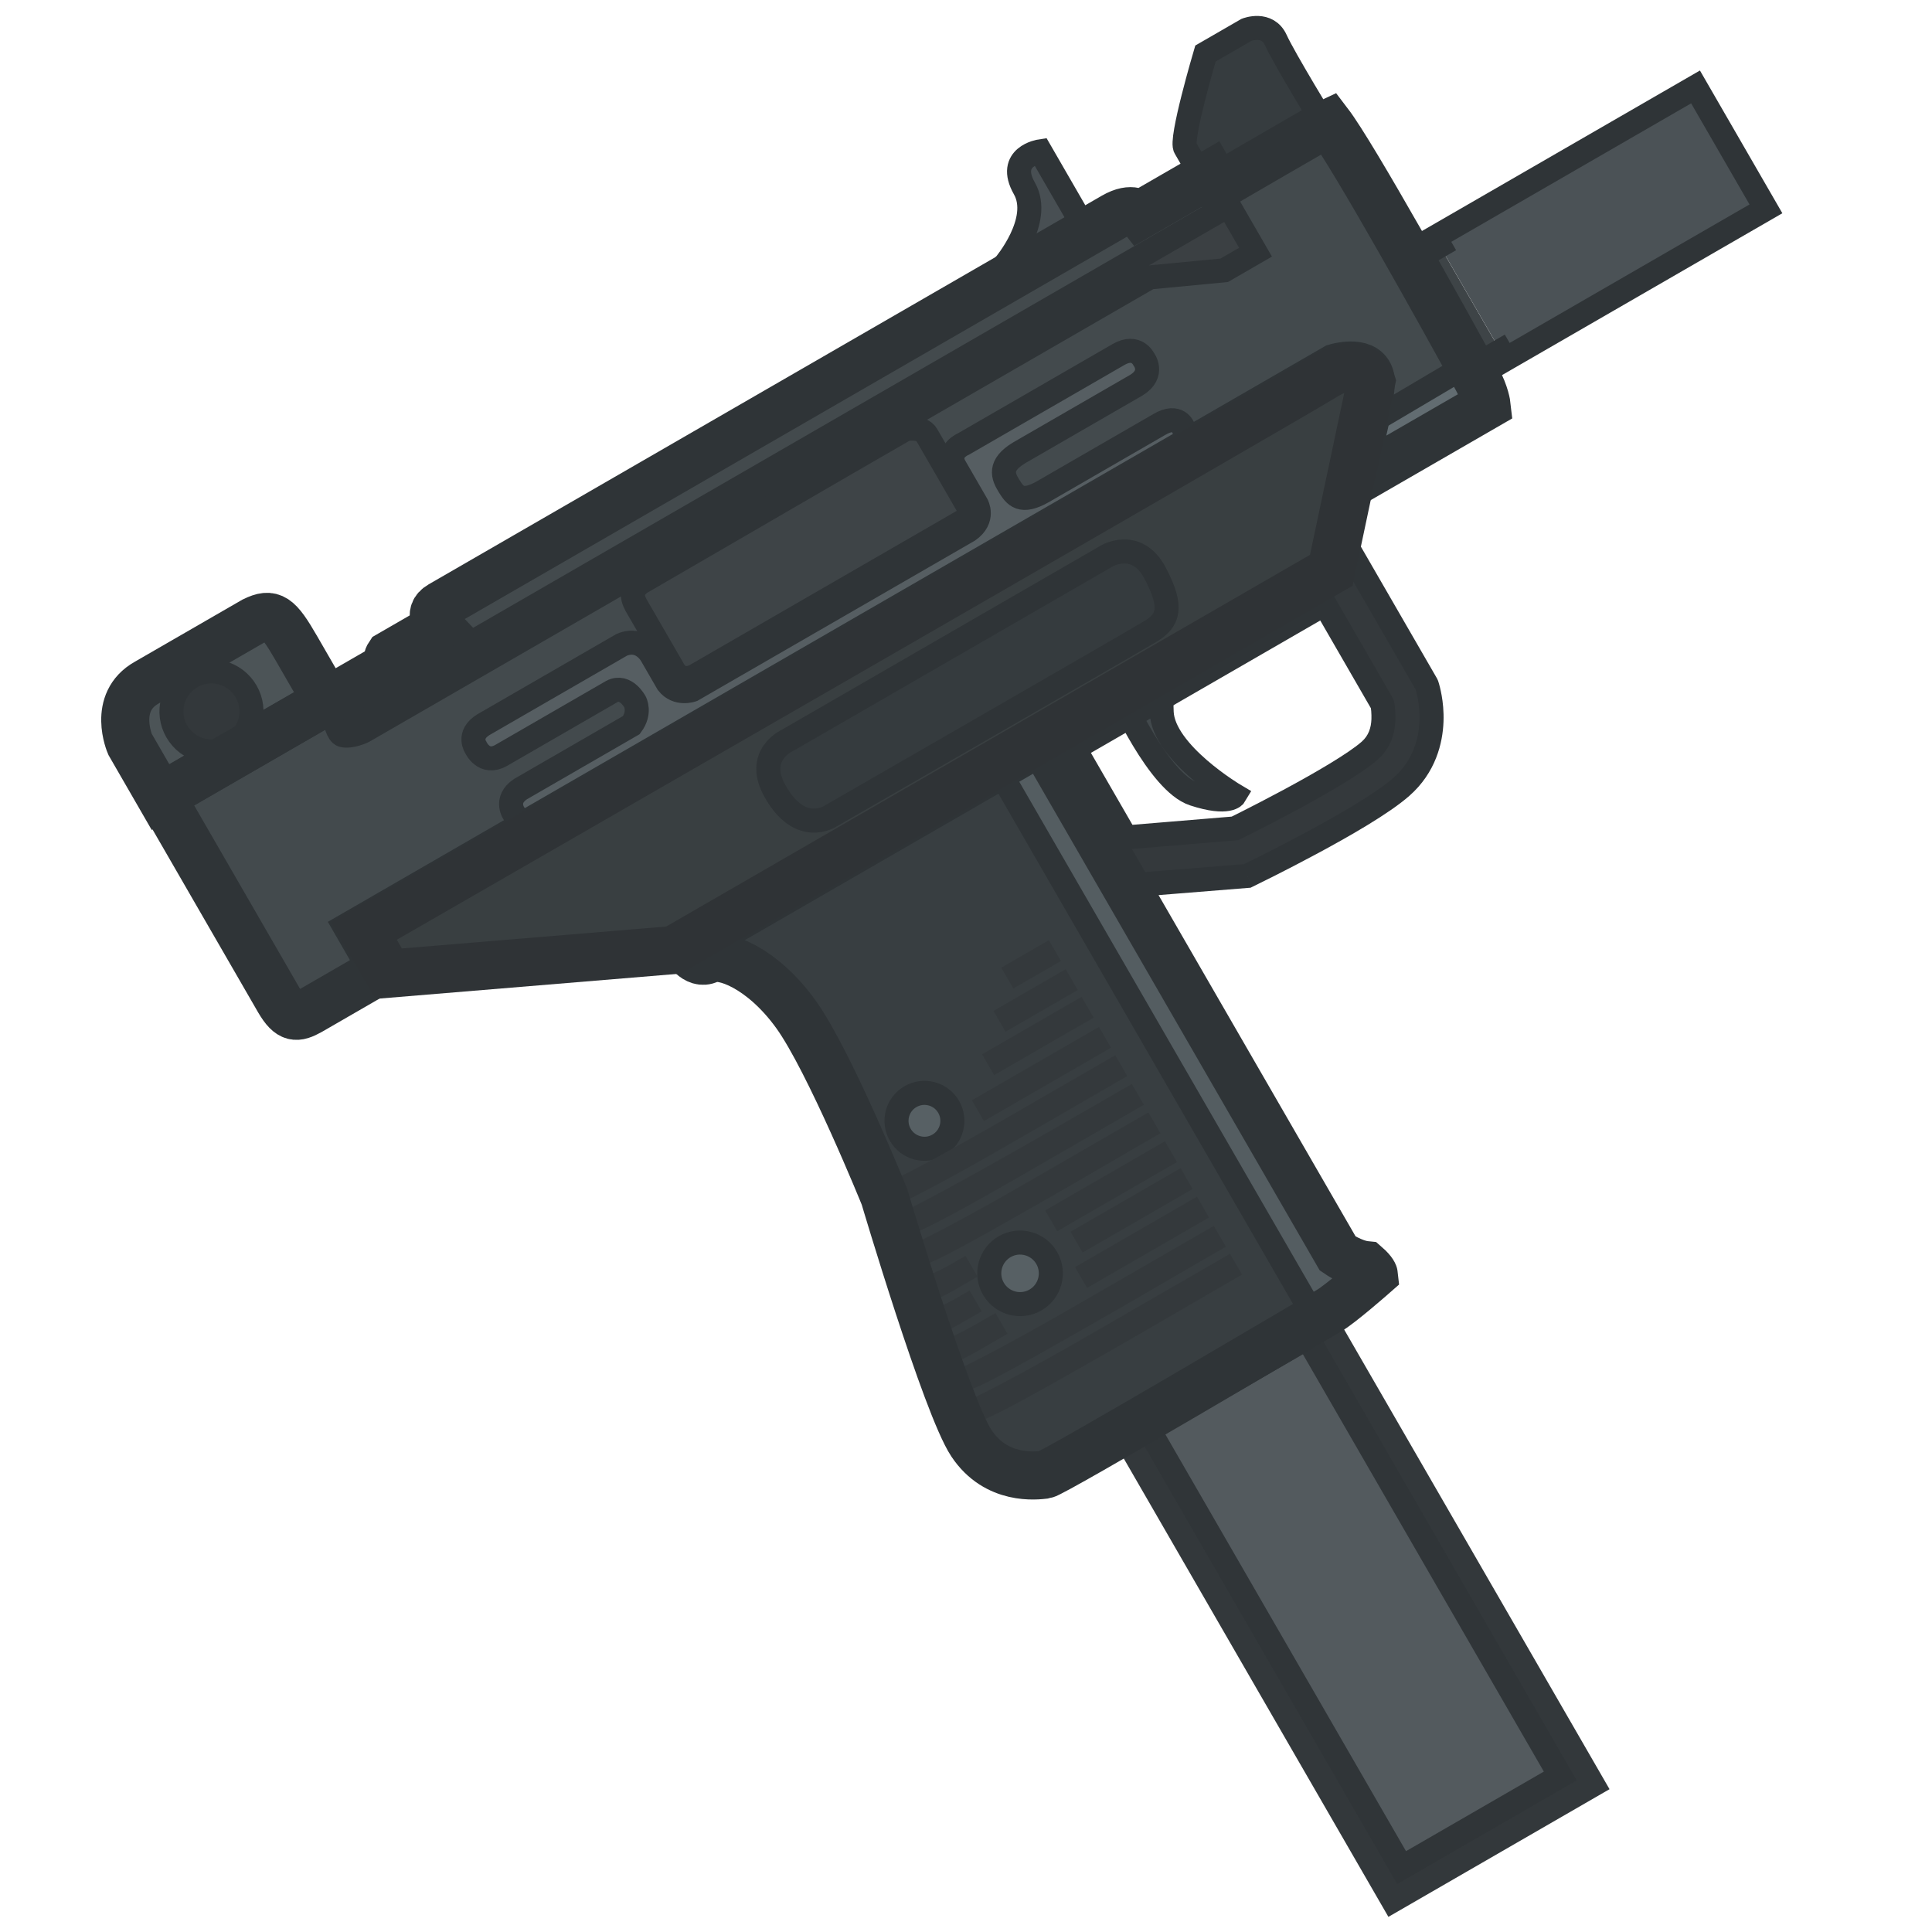 <svg width="110" height="110" viewBox="0 0 110 110" fill="none" xmlns="http://www.w3.org/2000/svg">
<g clip-path="url(#clip0_619_1149)">
<path d="M63.747 39.548C63.747 39.548 65.964 44.546 67.966 45.203C69.969 45.861 70.305 45.285 70.305 45.285C70.305 45.285 66.244 42.881 66.141 40.553C66.038 38.225 66.54 37.936 66.54 37.936L63.747 39.548Z" fill="#42494C" stroke="#2F3437" stroke-width="1.369" stroke-miterlimit="3.994" stroke-linecap="round"/>
<path d="M15.883 56.959C16.51 58.025 16.892 57.981 17.653 57.559L21.795 55.168L20.536 52.987L76.051 20.936C76.051 20.936 77.634 20.447 77.987 21.389C78.34 22.331 76.766 27.631 76.766 27.631L84.641 23.085C84.641 23.085 84.569 22.431 84.092 21.563C82.144 18.023 77.054 8.845 75.638 6.991C75.458 7.07 69.337 10.629 69.337 10.629L68.923 9.913L64.913 12.228C64.913 12.228 64.497 11.703 63.407 12.334L25.086 34.459C24.275 34.925 24.978 35.667 24.978 35.667L22.162 37.292C21.932 37.633 22.218 37.833 22.218 37.833L9.186 45.357L15.883 56.959Z" fill="#434A4D"/>
<path d="M57.552 15.713L61.883 13.212L59.229 8.615C59.229 8.615 57.289 8.905 58.325 10.729C59.362 12.554 57.197 15.099 57.197 15.099L57.552 15.713Z" fill="#484F53" stroke="#2F3437" stroke-width="1.369" stroke-miterlimit="3.994" stroke-linecap="round"/>
<path d="M81.111 14.49L81.972 13.993L85.43 19.983L84.57 20.48L81.111 14.49Z" fill="#3E4447"/>
<path d="M81.699 13.517L96.542 4.947L100.55 11.889L85.707 20.459L81.699 13.517Z" fill="#4B5256"/>
<path d="M80.109 14.434L80.834 14.015L84.842 20.958L84.118 21.376L80.109 14.434Z" fill="#4B5256"/>
<path d="M80.834 14.015L80.109 14.434L84.118 21.376L84.842 20.958L84.567 20.482L85.427 19.985L85.702 20.461L100.545 11.891L96.537 4.949L81.694 13.519L81.969 13.995L81.109 14.492L80.834 14.015Z" stroke="#2F3437" stroke-width="1.369" stroke-miterlimit="3.994" stroke-linecap="round"/>
<path fill-rule="evenodd" clip-rule="evenodd" d="M57.438 41.613L62.596 50.547L71.015 49.871C71.195 49.782 71.97 49.401 72.285 49.241C72.916 48.922 73.778 48.479 74.702 47.982C76.49 47.02 78.697 45.759 79.787 44.801C81.108 43.64 81.462 42.165 81.503 41.073C81.524 40.527 81.468 40.052 81.409 39.713C81.378 39.542 81.346 39.402 81.32 39.299C81.307 39.248 81.252 39.018 81.221 38.966L76.422 30.653L57.438 41.613ZM70.317 47.165L64.102 47.68L61.178 42.615L75.42 34.393L78.684 40.047C78.748 40.158 78.779 40.662 78.767 40.97C78.744 41.585 78.559 42.236 77.98 42.745C77.169 43.457 75.258 44.573 73.405 45.571C72.507 46.054 71.667 46.486 71.05 46.798C70.742 46.953 70.491 47.079 70.317 47.165Z" fill="#34393C"/>
<path d="M57.438 41.613L57.095 41.02L56.502 41.363L56.845 41.956L57.438 41.613ZM62.596 50.547L62.003 50.89L62.219 51.264L62.651 51.23L62.596 50.547ZM71.015 49.871L71.07 50.553L71.201 50.543L71.319 50.485L71.015 49.871ZM72.285 49.241L72.594 49.852L72.594 49.852L72.285 49.241ZM74.702 47.982L75.026 48.585L75.026 48.585L74.702 47.982ZM79.787 44.801L80.239 45.315L80.239 45.315L79.787 44.801ZM81.503 41.073L80.819 41.047L80.819 41.047L81.503 41.073ZM81.409 39.713L82.082 39.594L82.082 39.594L81.409 39.713ZM81.32 39.299L80.657 39.468L80.657 39.468L81.32 39.299ZM81.221 38.966L81.814 38.623L81.814 38.623L81.221 38.966ZM76.422 30.653L77.014 30.311L76.672 29.718L76.079 30.06L76.422 30.653ZM70.317 47.165L70.373 47.847L70.503 47.836L70.621 47.778L70.317 47.165ZM64.102 47.68L63.509 48.022L63.726 48.398L64.158 48.362L64.102 47.68ZM61.178 42.615L60.835 42.023L60.242 42.365L60.585 42.958L61.178 42.615ZM75.42 34.393L76.012 34.05L75.67 33.458L75.077 33.8L75.42 34.393ZM78.684 40.047L79.277 39.705L78.684 40.047ZM78.767 40.97L79.451 40.996L79.451 40.996L78.767 40.97ZM77.98 42.745L78.431 43.259L78.431 43.259L77.98 42.745ZM73.405 45.571L73.08 44.968L73.08 44.968L73.405 45.571ZM71.05 46.798L71.359 47.408L71.359 47.408L71.05 46.798ZM71.977 48.63C71.664 48.788 70.895 49.167 70.712 49.258L71.319 50.485C71.495 50.397 72.275 50.013 72.594 49.852L71.977 48.63ZM74.377 47.379C73.46 47.873 72.604 48.313 71.977 48.63L72.594 49.852C73.228 49.531 74.096 49.085 75.026 48.585L74.377 47.379ZM79.335 44.287C78.315 45.183 76.182 46.408 74.377 47.379L75.026 48.585C76.799 47.631 79.08 46.334 80.239 45.315L79.335 44.287ZM80.819 41.047C80.782 42.021 80.47 43.29 79.335 44.287L80.239 45.315C81.746 43.991 82.141 42.309 82.187 41.098L80.819 41.047ZM80.734 39.832C80.788 40.136 80.837 40.56 80.819 41.047L82.187 41.098C82.21 40.493 82.149 39.969 82.082 39.594L80.734 39.832ZM80.657 39.468C80.679 39.556 80.707 39.68 80.734 39.832L82.082 39.594C82.049 39.405 82.013 39.248 81.984 39.131L80.657 39.468ZM80.629 39.308C80.616 39.286 80.608 39.269 80.604 39.26C80.6 39.251 80.597 39.244 80.596 39.242C80.594 39.237 80.594 39.237 80.597 39.245C80.602 39.26 80.609 39.283 80.617 39.314C80.634 39.376 80.648 39.434 80.657 39.468L81.984 39.131C81.979 39.113 81.959 39.031 81.937 38.952C81.926 38.912 81.913 38.865 81.898 38.821C81.891 38.797 81.862 38.707 81.814 38.623L80.629 39.308ZM64.158 48.362L70.373 47.847L70.26 46.483L64.045 46.998L64.158 48.362ZM60.585 42.958L63.509 48.022L64.694 47.338L61.77 42.273L60.585 42.958ZM75.077 33.8L60.835 42.023L61.52 43.208L75.762 34.986L75.077 33.8ZM79.277 39.705L76.012 34.05L74.827 34.735L78.091 40.389L79.277 39.705ZM79.451 40.996C79.458 40.812 79.452 40.582 79.436 40.38C79.428 40.279 79.417 40.174 79.4 40.078C79.389 40.016 79.361 39.85 79.277 39.705L78.091 40.389C78.072 40.355 78.061 40.328 78.056 40.315C78.05 40.301 78.048 40.291 78.047 40.289C78.046 40.285 78.048 40.291 78.051 40.311C78.058 40.351 78.066 40.412 78.072 40.489C78.084 40.644 78.088 40.82 78.083 40.944L79.451 40.996ZM78.431 43.259C79.195 42.588 79.423 41.732 79.451 40.996L78.083 40.944C78.065 41.438 77.923 41.883 77.528 42.23L78.431 43.259ZM73.729 46.174C75.566 45.185 77.551 44.033 78.431 43.259L77.528 42.23C76.787 42.882 74.951 43.962 73.08 44.968L73.729 46.174ZM71.359 47.408C71.979 47.095 72.825 46.66 73.729 46.174L73.08 44.968C72.189 45.447 71.354 45.877 70.741 46.187L71.359 47.408ZM70.621 47.778C70.796 47.691 71.049 47.565 71.359 47.408L70.741 46.187C70.435 46.342 70.186 46.466 70.013 46.551L70.621 47.778ZM57.78 42.206L76.764 31.245L76.079 30.06L57.095 41.02L57.78 42.206ZM63.188 50.205L58.03 41.271L56.845 41.956L62.003 50.89L63.188 50.205ZM70.961 49.189L62.541 49.865L62.651 51.23L71.07 50.553L70.961 49.189ZM75.829 30.995L80.629 39.308L81.814 38.623L77.014 30.311L75.829 30.995Z" fill="#2F3437"/>
<path d="M9.139 45.383L7.403 42.375C7.403 42.375 6.36 39.982 8.359 38.863L14.446 35.349C15.486 34.842 15.833 35.105 16.873 36.907L18.61 39.915L9.139 45.383Z" fill="#4C5457" stroke="#2F3437" stroke-width="2.738" stroke-miterlimit="3.994" stroke-linecap="round"/>
<path d="M68.445 10.079L67.495 8.435C67.153 8.054 68.634 3.048 68.634 3.048L70.974 1.697C70.974 1.697 72.163 1.227 72.638 2.281C73.114 3.334 75.479 7.201 75.479 7.201L69.554 10.622L68.957 10.967L68.445 10.079Z" fill="#363C3F" stroke="#2F3437" stroke-width="1.369" stroke-miterlimit="3.994" stroke-linecap="round"/>
<path opacity="0.98" d="M74.682 75.235L89.77 101.368L79.551 107.268L64.463 81.135L74.682 75.235Z" fill="#50575B" stroke="#2F3437" stroke-width="2.738" stroke-miterlimit="3.994" stroke-linecap="round"/>
<path d="M59.315 42.186L76.167 71.375C76.167 71.375 77.006 71.958 77.779 72.034C78.204 72.405 78.222 72.576 78.222 72.576C78.222 72.576 76.322 74.246 75.677 74.618C75.033 74.99 59.974 83.905 59.493 83.962C59.013 84.019 56.736 84.312 55.311 82.175C53.886 80.038 50.357 68.136 50.357 68.136C50.357 68.136 47.222 60.392 45.309 57.739C43.395 55.086 41.119 54.245 40.358 54.622C39.598 55 38.996 53.916 38.996 53.916L59.315 42.186Z" fill="#383E41"/>
<path d="M69.95 11.703L71.484 14.359L69.699 15.39L65.45 15.795L20.69 41.637C20.69 41.637 19.984 41.977 19.508 41.858C19.238 41.79 19.088 41.067 19.088 41.067L69.95 11.703Z" fill="#3B4043" stroke="#2F3437" stroke-width="1.369" stroke-miterlimit="3.994" stroke-linecap="round"/>
<path d="M51.839 62.437C52.599 61.998 53.573 62.259 54.012 63.019C54.451 63.78 54.191 64.754 53.43 65.193C52.669 65.632 51.696 65.371 51.257 64.61C50.817 63.85 51.078 62.876 51.839 62.437Z" fill="#576064" stroke="#2F3437" stroke-width="1.369" stroke-miterlimit="3.994" stroke-linecap="round"/>
<path d="M57.201 70.981C58.039 70.497 59.112 70.785 59.596 71.623C60.079 72.46 59.792 73.533 58.954 74.017C58.116 74.5 57.044 74.213 56.56 73.375C56.076 72.537 56.364 71.465 57.201 70.981Z" fill="#576064" stroke="#2F3437" stroke-width="1.369" stroke-miterlimit="3.994" stroke-linecap="round"/>
<path d="M57.01 55.095L57.694 56.28L60.404 54.716L59.719 53.53L57.01 55.095Z" fill="#34393C"/>
<path d="M56.565 57.557L57.249 58.742L61.361 56.368L60.677 55.182L56.565 57.557Z" fill="#34393C"/>
<path d="M55.916 60.027L56.6 61.213L62.267 57.941L61.582 56.756L55.916 60.027Z" fill="#34393C"/>
<path d="M55.336 62.645L56.02 63.83L63.255 59.653L62.571 58.468L55.336 62.645Z" fill="#34393C"/>
<path d="M36.155 39.964C36.155 39.964 35.626 38.965 34.844 39.366L28.531 43.011C27.543 43.57 27.09 42.554 27.09 42.554C27.09 42.554 26.589 41.839 27.521 41.262L35.4 36.713C36.553 36.228 37.115 37.336 37.115 37.336L38.013 38.891C38.558 39.595 39.415 39.281 39.415 39.281L55.149 30.197C56.077 29.539 55.612 28.73 55.612 28.73L54.335 26.517C53.905 25.66 54.859 25.278 54.859 25.278L63.696 20.177C64.712 19.597 65.119 20.449 65.119 20.449C65.119 20.449 65.761 21.273 64.705 21.926L58.026 25.782C56.841 26.499 57.11 27.117 57.451 27.669C57.792 28.221 58.137 28.706 59.389 27.989L66.002 24.171C67.084 23.525 67.376 24.359 67.376 24.359C67.376 24.359 67.888 25.113 66.879 25.69L30.618 46.626C29.654 47.166 29.283 46.352 29.283 46.352C29.283 46.352 28.69 45.556 29.637 44.927L35.95 41.282C36.482 40.564 36.155 39.964 36.155 39.964Z" fill="#565E62" stroke="#2F3437" stroke-width="1.369" stroke-miterlimit="3.994" stroke-linecap="round"/>
<path d="M53.291 65.92C54.355 65.338 55.58 64.646 56.798 63.95L63.499 60.081L64.183 61.267L62.743 62.098C62.395 62.299 61.975 62.543 61.505 62.815C60.368 63.475 58.932 64.307 57.482 65.136L57.297 65.243C55.144 66.486 53.672 67.289 52.672 67.806C52.436 67.93 52.216 68.043 52.014 68.145C51.549 68.378 51.132 68.572 50.846 68.665C50.837 68.669 50.828 68.672 50.819 68.675C50.765 68.694 50.713 68.711 50.665 68.723L50.662 68.724C50.635 68.731 50.538 68.757 50.427 68.754C50.394 68.753 50.317 68.749 50.225 68.719C50.15 68.694 49.917 68.601 49.805 68.326C49.686 68.033 49.804 67.791 49.857 67.705C49.914 67.613 49.98 67.556 50.007 67.534C50.104 67.454 50.206 67.417 50.233 67.406L50.234 67.406C50.289 67.386 50.36 67.366 50.441 67.355C50.507 67.329 50.598 67.292 50.719 67.238C50.998 67.114 51.419 66.913 52.037 66.594C52.415 66.395 52.837 66.168 53.291 65.92Z" fill="#34393C"/>
<path d="M50.681 69.217L50.384 69.359L50.309 69.68C50.283 69.793 50.265 70.002 50.394 70.213C50.523 70.423 50.715 70.502 50.826 70.53C51.008 70.576 51.17 70.54 51.217 70.53L51.219 70.529C51.356 70.499 51.514 70.439 51.658 70.378C51.78 70.327 51.922 70.263 52.08 70.188C52.172 70.153 52.278 70.109 52.4 70.055C53.179 69.711 54.722 68.91 58.248 66.874L62.697 64.306C63.001 64.13 63.26 63.98 63.465 63.862L65.129 62.901L64.444 61.716L62.015 63.118C60.61 63.929 58.263 65.277 56.066 66.505C54.632 67.306 53.269 68.052 52.275 68.562C51.995 68.706 51.749 68.829 51.542 68.928C51.412 68.976 51.335 68.996 51.273 69.011L51.238 69.02C51.1 69.053 50.945 69.091 50.681 69.217Z" fill="#34393C"/>
<path d="M51.371 70.948L50.802 71.133L50.908 71.722C50.937 71.881 51.02 72.031 51.15 72.142C51.268 72.243 51.394 72.285 51.477 72.303C51.631 72.337 51.77 72.317 51.838 72.305C51.994 72.278 52.168 72.219 52.33 72.155C52.479 72.097 52.652 72.023 52.844 71.935C52.968 71.885 53.106 71.825 53.264 71.752C54.006 71.407 55.285 70.728 57.77 69.31C59.98 68.065 62.295 66.715 63.672 65.912C64.095 65.665 64.429 65.47 64.645 65.346L66.069 64.523L65.384 63.338L58.575 67.269C58.036 67.58 57.543 67.863 57.092 68.121L56.939 68.207C55.475 69.03 54.076 69.796 53.041 70.318C52.74 70.469 52.477 70.597 52.254 70.699C52.062 70.774 51.961 70.796 51.838 70.823C51.727 70.847 51.599 70.875 51.371 70.948Z" fill="#34393C"/>
<path fill-rule="evenodd" clip-rule="evenodd" d="M53.831 78.133L53.289 78.319L53.376 78.885C53.403 79.058 53.491 79.219 53.634 79.335C53.762 79.439 53.895 79.475 53.977 79.49C54.13 79.516 54.266 79.493 54.334 79.479C54.491 79.448 54.672 79.383 54.846 79.314C55.005 79.249 55.19 79.168 55.396 79.071C55.529 79.016 55.679 78.949 55.852 78.868C56.654 78.488 58.042 77.747 60.75 76.2C63.157 74.841 65.68 73.371 67.181 72.496C67.643 72.227 68.008 72.014 68.244 71.878L69.796 70.982L69.112 69.796L61.688 74.082C61.101 74.421 60.564 74.73 60.071 75.011L59.904 75.105C58.309 76.004 56.784 76.843 55.655 77.418C55.329 77.585 55.041 77.726 54.798 77.84C54.576 77.93 54.458 77.958 54.319 77.992C54.199 78.021 54.063 78.054 53.831 78.133ZM54.067 78.137C54.059 78.138 54.061 78.138 54.07 78.136L54.067 78.137Z" fill="#34393C"/>
<path fill-rule="evenodd" clip-rule="evenodd" d="M54.48 79.875L53.941 80.06L54.026 80.624C54.052 80.798 54.141 80.962 54.286 81.078C54.414 81.182 54.548 81.218 54.63 81.231C54.783 81.257 54.92 81.234 54.988 81.22C55.146 81.188 55.328 81.122 55.505 81.051C55.666 80.986 55.854 80.902 56.063 80.804C56.198 80.748 56.352 80.68 56.528 80.597C57.342 80.21 58.754 79.456 61.51 77.882C63.96 76.498 66.526 75.002 68.055 74.112C68.524 73.838 68.896 73.622 69.136 73.483L70.716 72.571L70.031 71.386L62.477 75.747C61.879 76.092 61.332 76.406 60.831 76.693L60.661 76.789C59.038 77.704 57.486 78.558 56.337 79.144C56.005 79.313 55.712 79.457 55.464 79.573C55.236 79.666 55.116 79.696 54.973 79.731C54.852 79.761 54.714 79.795 54.48 79.875ZM54.717 79.878C54.709 79.88 54.711 79.879 54.72 79.877L54.717 79.878Z" fill="#34393C"/>
<path d="M53.502 72.321C53.694 72.228 53.875 72.132 54.039 72.041L54.973 71.502L55.657 72.688L55.357 72.861C55.328 72.878 55.29 72.901 55.244 72.928C55.118 73.002 54.934 73.11 54.718 73.23L54.222 73.516C53.425 73.977 52.832 74.139 52.42 74.161C52.241 74.171 52.02 74.159 51.832 74.068L51.83 74.067C51.798 74.052 51.644 73.978 51.535 73.807C51.468 73.699 51.38 73.489 51.458 73.234C51.533 72.992 51.709 72.872 51.801 72.824C51.963 72.74 52.115 72.744 52.151 72.745L52.153 72.745C52.175 72.745 52.196 72.747 52.215 72.749C52.519 72.734 52.986 72.571 53.502 72.321Z" fill="#34393C"/>
<path d="M53.904 74.206C54.074 74.12 54.236 74.033 54.381 73.951L55.206 73.475L55.891 74.661L55.626 74.814C55.599 74.829 55.565 74.849 55.524 74.873C55.412 74.939 55.251 75.033 55.061 75.139L54.623 75.392C53.929 75.793 53.431 75.961 53.093 76.014C53.007 76.027 52.925 76.034 52.847 76.034C52.785 76.034 52.678 76.029 52.566 75.992C52.534 75.982 52.485 75.963 52.431 75.932C52.386 75.907 52.279 75.84 52.194 75.709C52.088 75.546 52.03 75.296 52.145 75.046C52.236 74.848 52.389 74.756 52.448 74.725C52.575 74.657 52.692 74.646 52.726 74.643C52.744 74.641 52.762 74.641 52.778 74.64C53.037 74.601 53.449 74.436 53.904 74.206Z" fill="#34393C"/>
<path d="M59.508 68.915L60.192 70.101L67.012 66.163L66.328 64.978L59.508 68.915Z" fill="#34393C"/>
<path d="M61.207 72.144L61.892 73.329L68.836 69.32L68.152 68.134L61.207 72.144Z" fill="#34393C"/>
<path d="M60.953 70.129L61.638 71.314L67.903 67.697L67.219 66.511L60.953 70.129Z" fill="#34393C"/>
<path d="M54.909 75.756C55.142 75.635 55.365 75.512 55.565 75.399L56.677 74.757L57.361 75.943L57.005 76.149C56.967 76.171 56.919 76.199 56.862 76.232C56.711 76.321 56.496 76.446 56.246 76.587L55.656 76.927C54.748 77.452 54.14 77.683 53.76 77.774C53.663 77.797 53.575 77.813 53.495 77.821C53.431 77.828 53.324 77.835 53.21 77.814C53.178 77.808 53.123 77.796 53.06 77.769C53.016 77.75 52.867 77.684 52.755 77.518C52.69 77.422 52.638 77.293 52.637 77.138C52.636 76.986 52.684 76.862 52.738 76.774C52.832 76.62 52.959 76.548 53 76.526C53.099 76.472 53.191 76.454 53.225 76.448C53.247 76.444 53.268 76.441 53.289 76.438C53.686 76.35 54.29 76.079 54.909 75.756Z" fill="#34393C"/>
<path d="M77.984 24.073L83.349 20.901C84.353 22.293 84.25 22.951 84.25 22.951L77.242 26.998L77.984 24.073Z" fill="#626C71" stroke="#2F3437" stroke-width="1.369" stroke-miterlimit="3.994" stroke-linecap="round"/>
<path d="M48.213 26.365L51.542 24.443C51.542 24.443 52.447 24.231 52.771 24.773C53.004 25.164 55.406 29.337 55.406 29.337L39.581 38.474C39.581 38.474 38.796 38.927 38.352 38.148L36.213 34.452C35.926 33.919 35.986 33.567 36.434 33.2L48.213 26.365Z" fill="#3E4447" stroke="#2F3437" stroke-width="1.369" stroke-miterlimit="3.994" stroke-linecap="round"/>
<path d="M56.721 43.605L59.373 42.073L75.992 71.417C75.992 71.417 77.189 71.928 77.657 72.218L77.866 72.58C77.191 73.323 74.855 75.014 74.855 75.014L56.721 43.605Z" fill="#545D61" stroke="#2F3437" stroke-width="1.369" stroke-miterlimit="3.994" stroke-linecap="round"/>
<path d="M59.315 42.186L76.167 71.375C76.167 71.375 77.006 71.958 77.779 72.034C78.204 72.405 78.222 72.576 78.222 72.576C78.222 72.576 76.322 74.246 75.677 74.618C75.033 74.99 59.974 83.905 59.493 83.962C59.013 84.019 56.736 84.312 55.311 82.175C53.886 80.038 50.357 68.136 50.357 68.136C50.357 68.136 47.222 60.392 45.309 57.739C43.395 55.086 41.119 54.245 40.358 54.622C39.598 55 38.996 53.916 38.996 53.916L59.315 42.186Z" stroke="#2F3437" stroke-width="2.738" stroke-miterlimit="3.994" stroke-linecap="round"/>
<path d="M10.901 38.533C11.99 37.904 13.384 38.278 14.013 39.367C14.642 40.456 14.268 41.85 13.179 42.479C12.09 43.108 10.696 42.734 10.067 41.645C9.438 40.556 9.812 39.161 10.901 38.533Z" fill="#33383B" stroke="#2F3437" stroke-width="1.369" stroke-miterlimit="3.994" stroke-linecap="round"/>
<path d="M15.883 56.959C16.51 58.025 16.892 57.981 17.653 57.559L21.795 55.168L20.536 52.987L76.051 20.936C76.051 20.936 77.634 20.447 77.987 21.389C78.34 22.331 76.766 27.631 76.766 27.631L84.641 23.085C84.641 23.085 84.569 22.431 84.092 21.563C82.144 18.023 77.054 8.845 75.638 6.991C75.458 7.07 69.337 10.629 69.337 10.629L68.923 9.913L64.913 12.228C64.913 12.228 64.497 11.703 63.407 12.334L25.086 34.459C24.275 34.925 24.978 35.667 24.978 35.667L22.162 37.292C21.932 37.633 22.218 37.833 22.218 37.833L9.186 45.357L15.883 56.959Z" stroke="#2F3437" stroke-width="2.738" stroke-miterlimit="3.994" stroke-linecap="round"/>
<path d="M38.347 54.093L75.798 32.471L78.078 21.702C78.078 21.702 77.61 20.063 75.359 21.458C73.109 22.852 20.722 53.003 20.722 53.003L22.128 55.437L38.347 54.093Z" fill="#393F41" stroke="#2F3336" stroke-width="2.738" stroke-miterlimit="3.994" stroke-linecap="round"/>
<path d="M44.822 42.16L63.028 31.648C63.028 31.648 64.721 30.654 65.766 32.629C66.811 34.603 66.517 35.334 65.509 35.945C64.501 36.555 47.302 46.456 47.302 46.456C47.302 46.456 45.599 47.614 44.16 45.103C42.932 43.003 44.822 42.16 44.822 42.16Z" fill="#353B3E" stroke="#2F3437" stroke-width="1.369" stroke-miterlimit="3.994" stroke-linecap="round"/>
</g>
<defs>
<clipPath id="clip0_619_1149">
<rect width="110" height="110" fill="white"/>
</clipPath>
</defs>
</svg>
